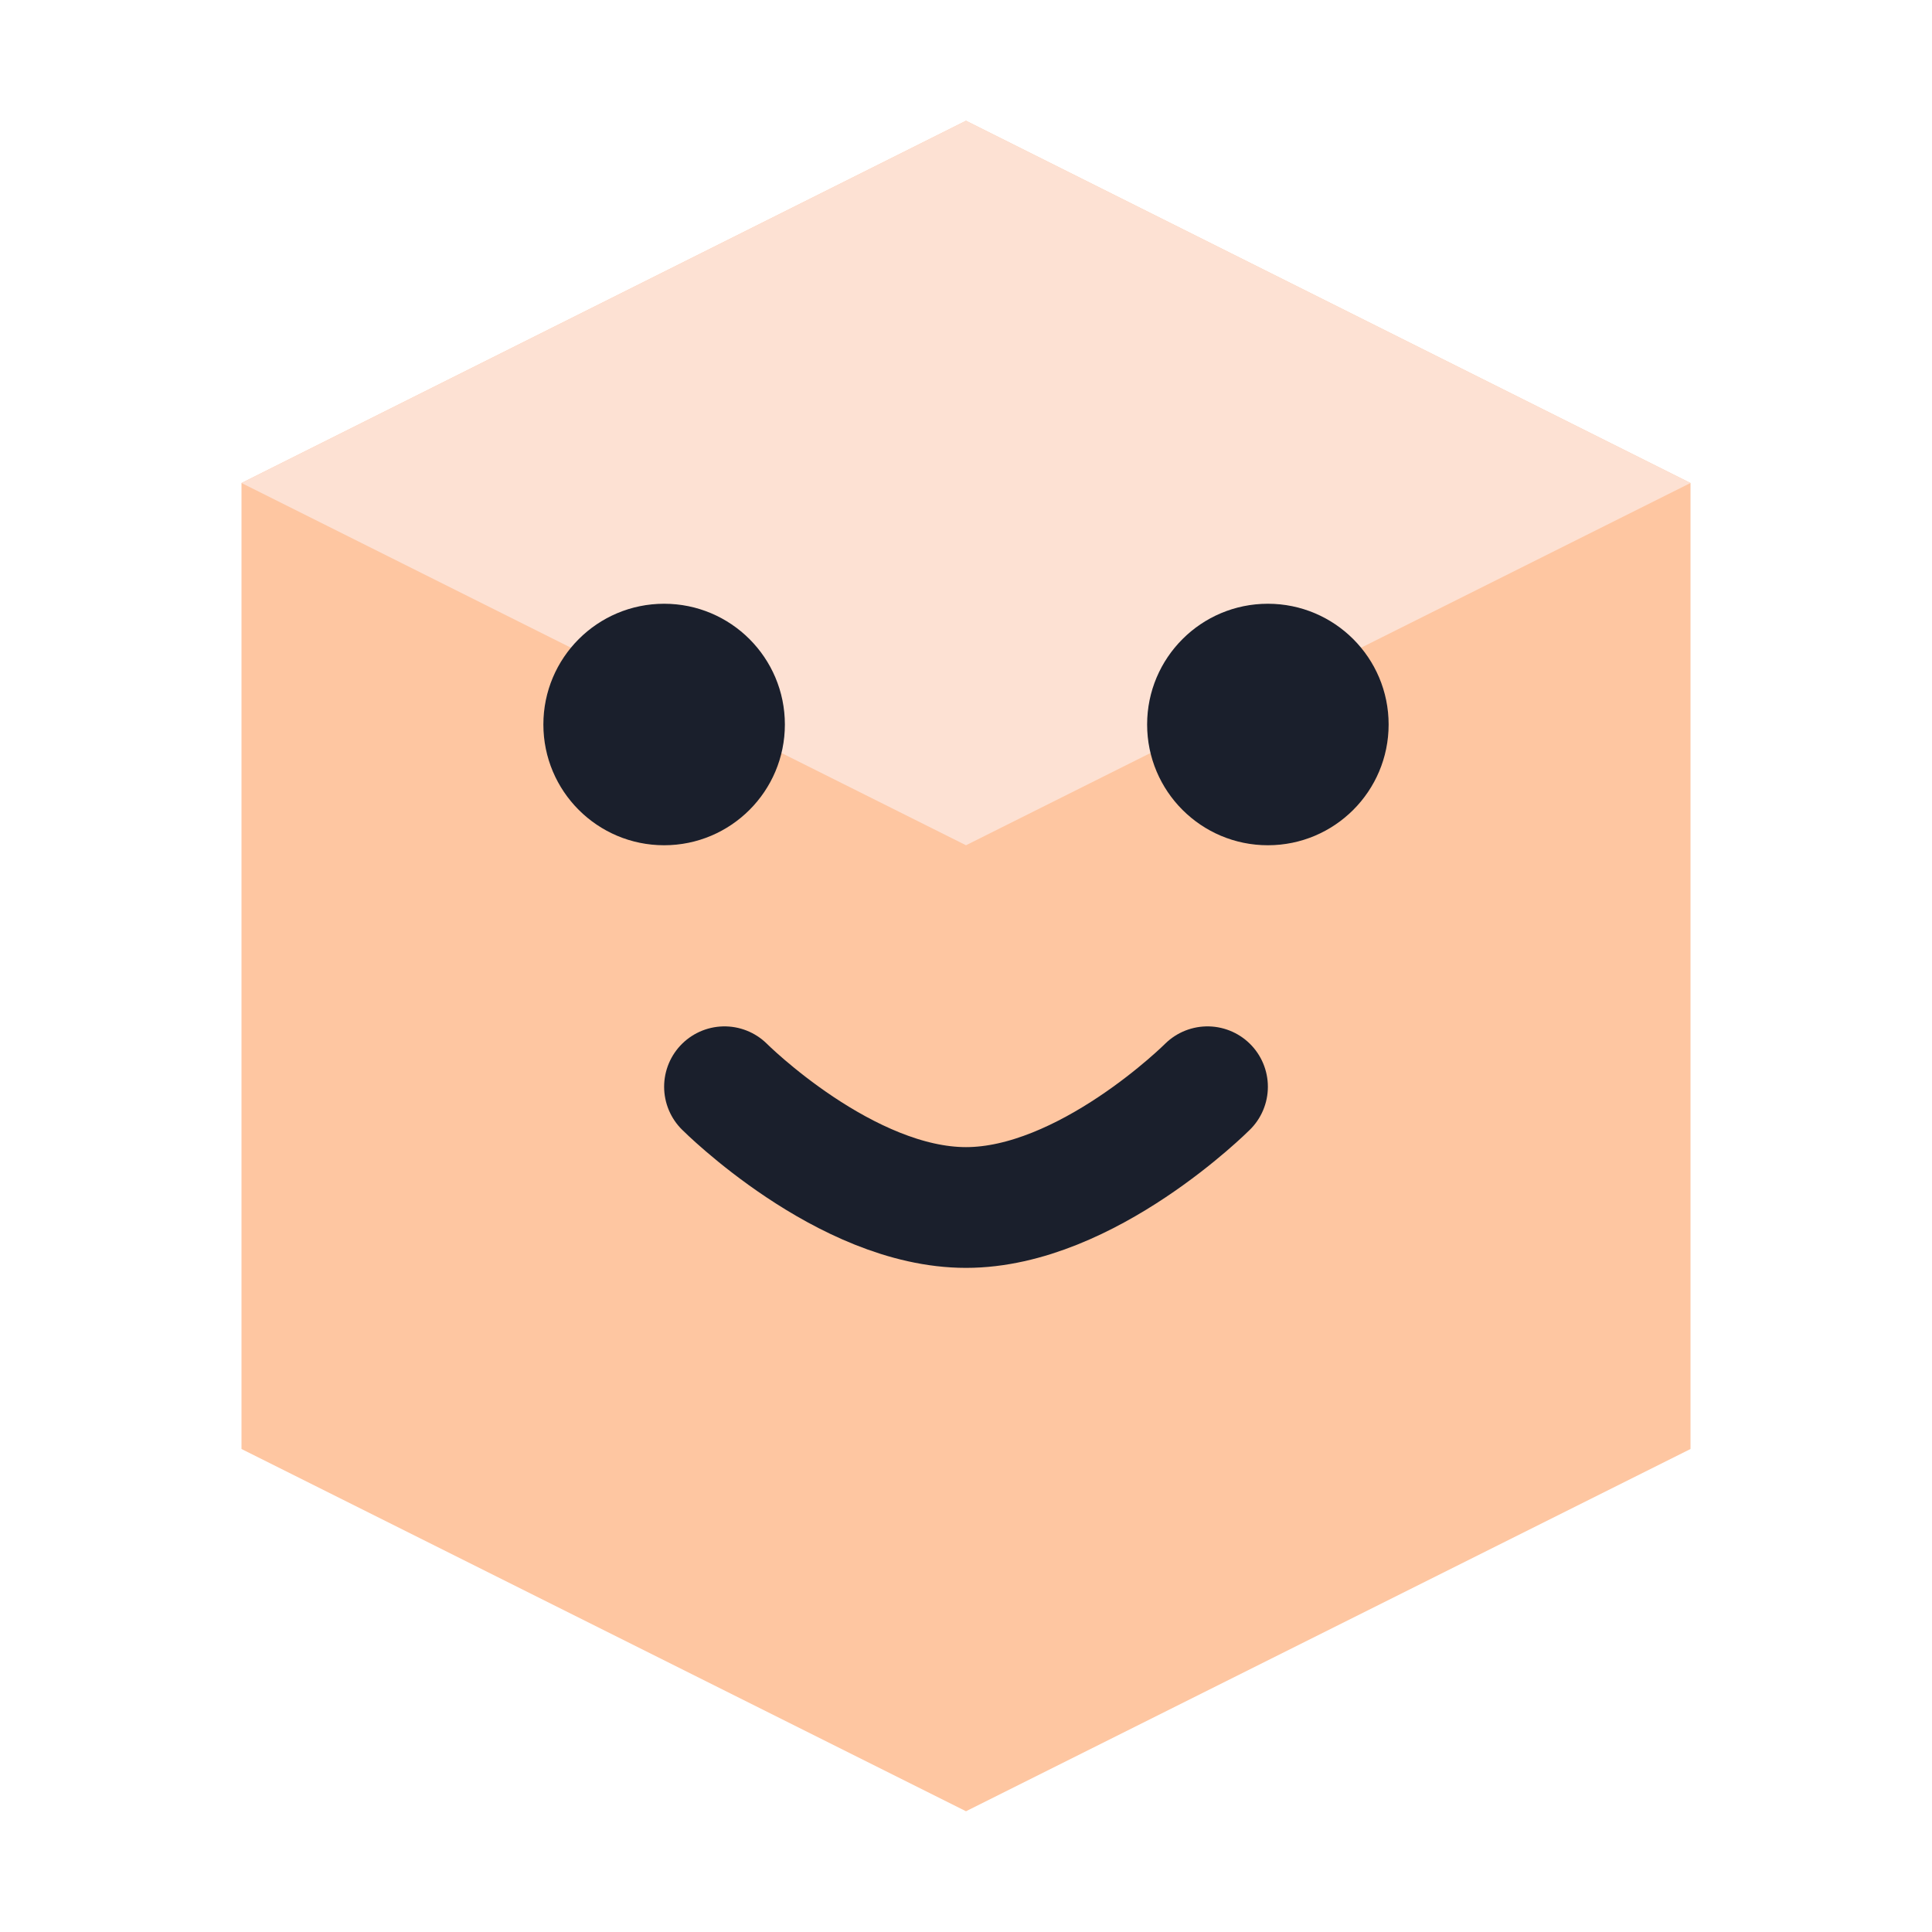 <svg width="32" height="32" viewBox="0 0 32 32" fill="none" xmlns="http://www.w3.org/2000/svg">
  <path d="M16 2L4 8V24L16 30L28 24V8L16 2Z" fill="#FEC6A1"/>
  <path d="M16 2L28 8L16 14L4 8L16 2Z" fill="#FDE1D3"/>
  <circle cx="11" cy="12" r="2" fill="#1A1F2C"/>
  <circle cx="21" cy="12" r="2" fill="#1A1F2C"/>
  <path d="M12 18C12 18 14 20 16 20C18 20 20 18 20 18" stroke="#1A1F2C" stroke-width="2" stroke-linecap="round"/>
</svg>